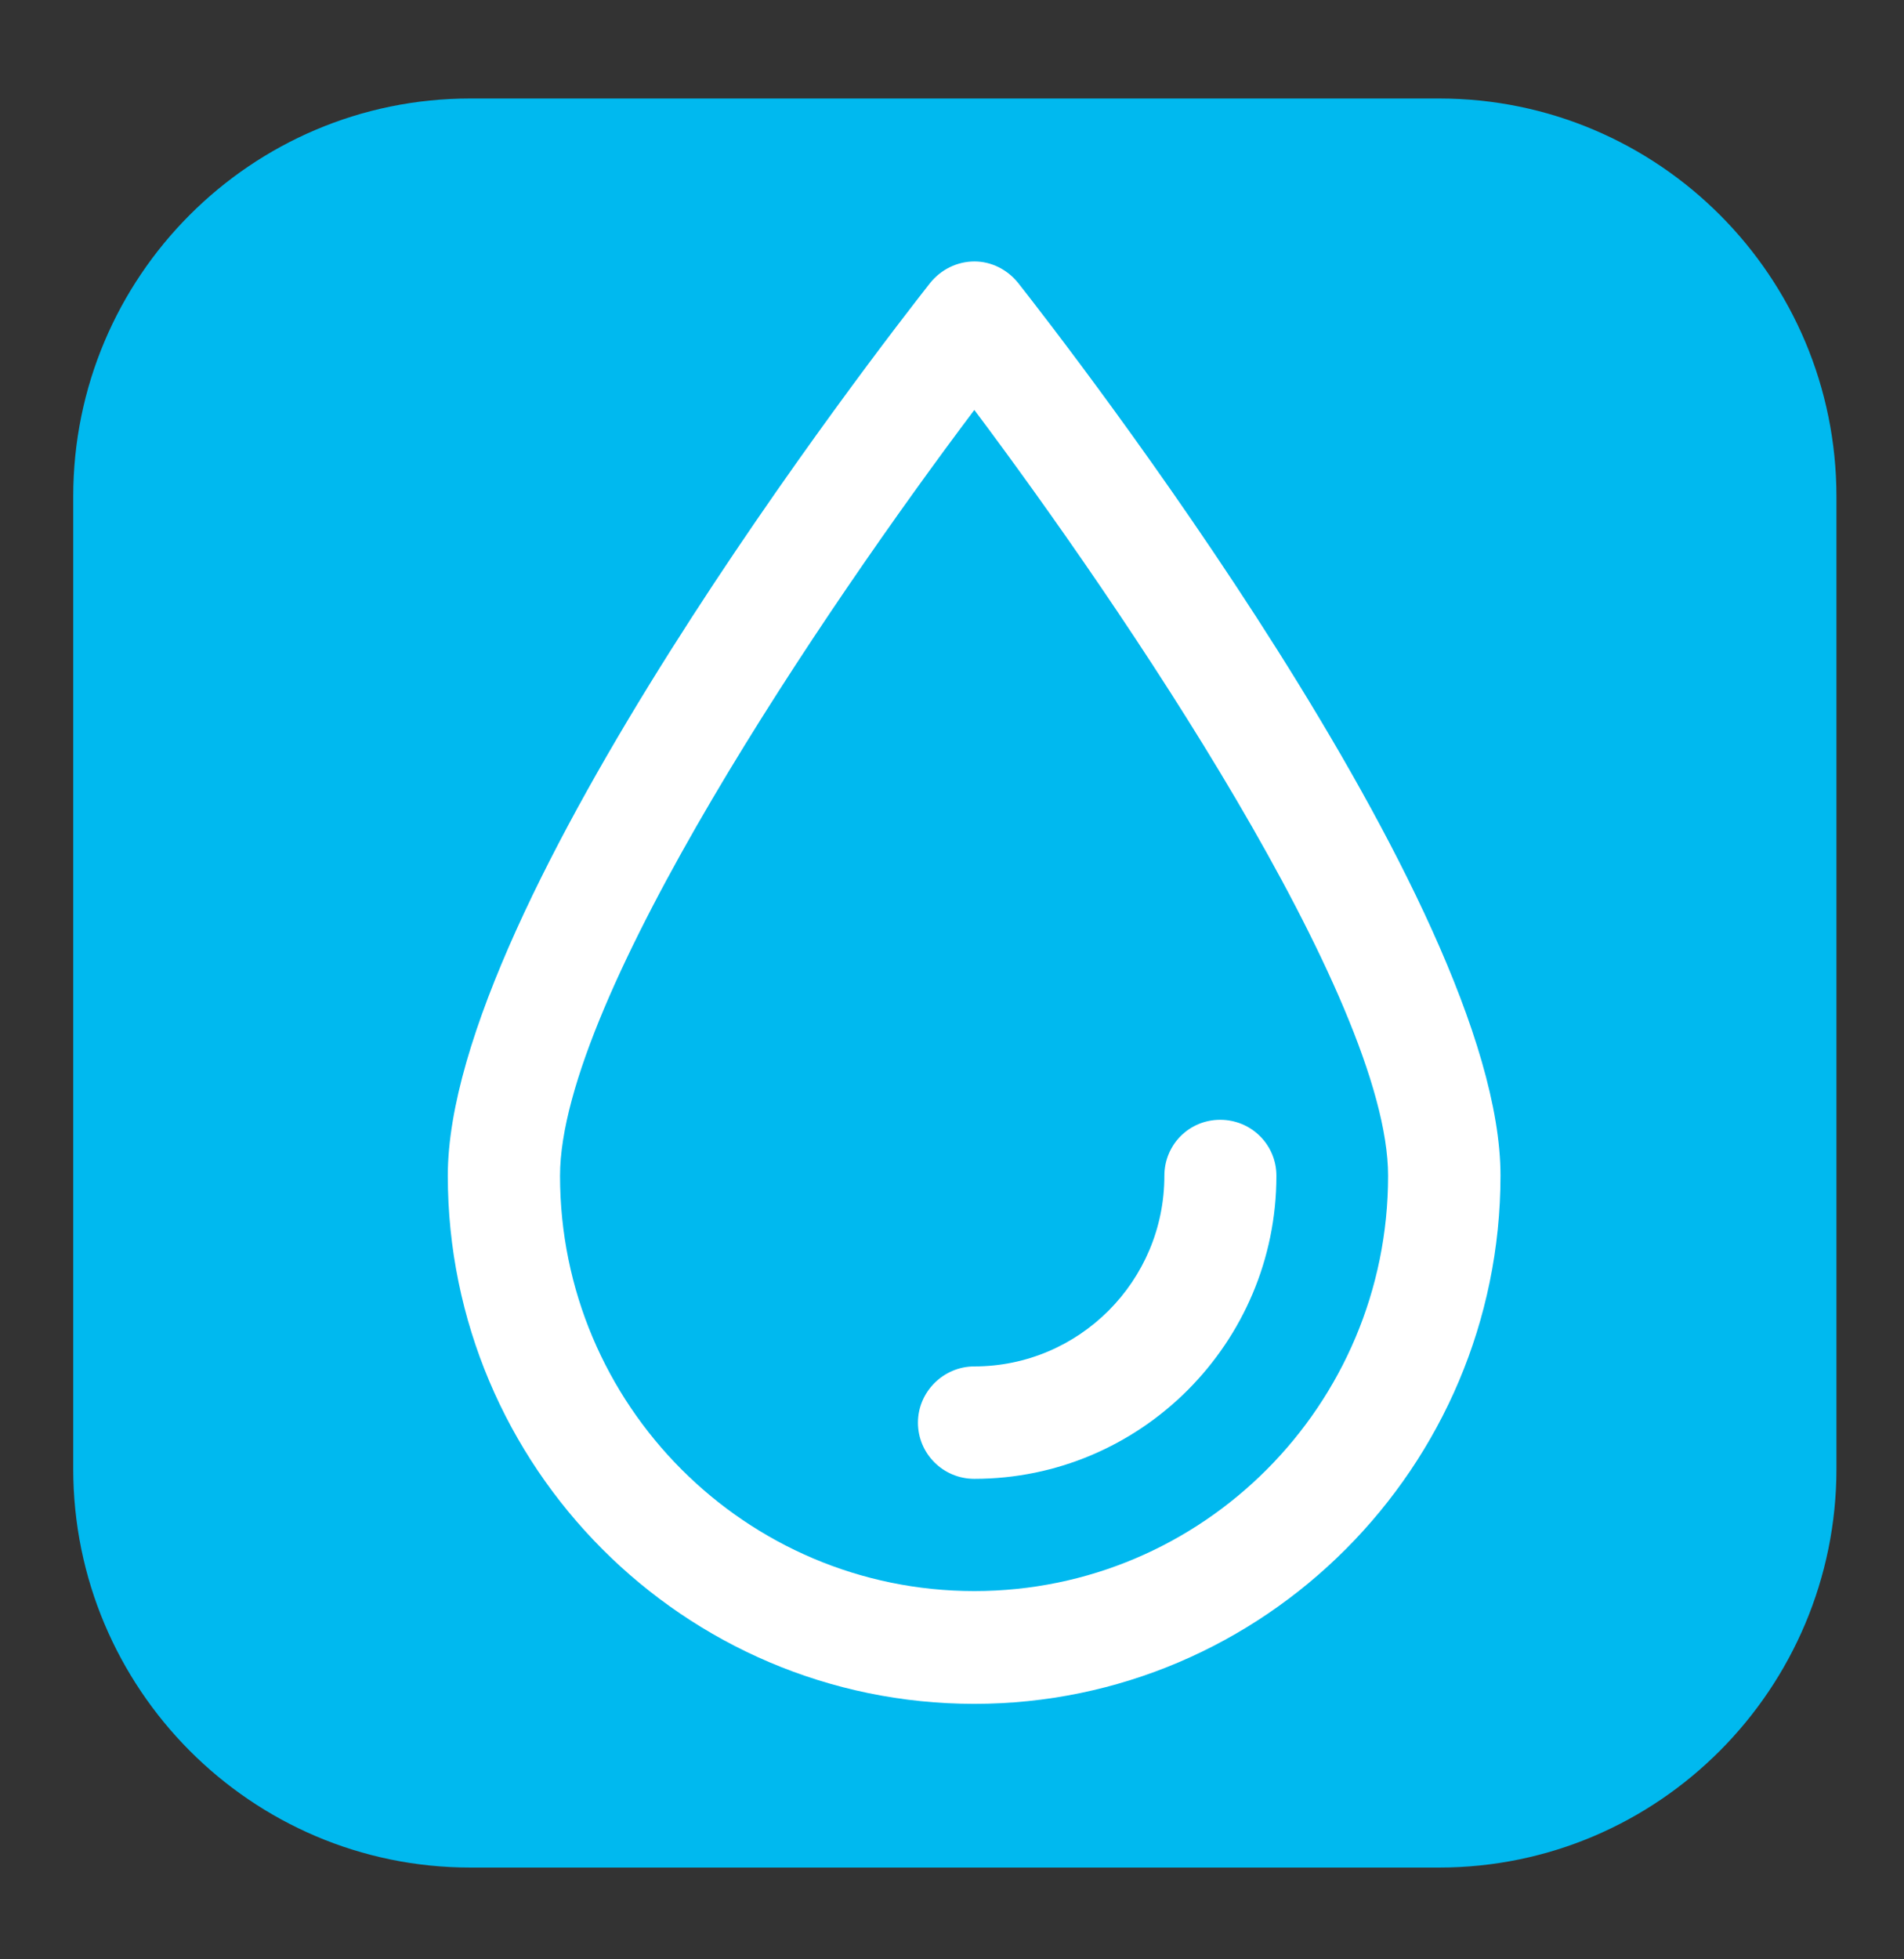 <?xml version="1.0" encoding="utf-8"?>
<!-- Generator: Adobe Illustrator 23.1.0, SVG Export Plug-In . SVG Version: 6.00 Build 0)  -->
<svg version="1.1" id="레이어_1" xmlns="http://www.w3.org/2000/svg" xmlns:xlink="http://www.w3.org/1999/xlink" x="0px"
	 y="0px" viewBox="0 0 104 107" style="enable-background:new 0 0 104 107;" xml:space="preserve">
<rect x="0" y="0" width="104" height="107" fill="#333333" stroke="none"/>
<style type="text/css">
	.st0{fill:#00B9EF;}
	.st1{fill:#FFFFFF;}
</style>
<g>
	<path class="st0" d="M100.31,80.22c0,12.01-9.72,21.78-21.7,21.78H25.68C13.72,102,4,92.23,4,80.22v-53.1
		C4,15.11,13.72,5.38,25.68,5.38h52.93c11.99,0,21.7,9.74,21.7,21.75V80.22z"/>
	<g>
		<path class="st1" d="M53.22,93.06c-15.87,0-28.76-12.95-28.76-28.85c0-14.87,23.65-45.33,26.35-48.76
			c0.59-0.73,1.47-1.17,2.42-1.17c0.92,0,1.79,0.44,2.38,1.17c2.7,3.43,26.35,33.89,26.35,48.76
			C81.95,80.12,69.04,93.06,53.22,93.06 M53.22,22.39C45.2,33.04,30.59,54.5,30.59,64.22c0,12.52,10.15,22.68,22.63,22.68
			s22.6-10.16,22.6-22.68C75.82,54.5,61.21,33.04,53.22,22.39"/>
		<path class="st1" d="M53.22,80.77c-1.7,0-3.08-1.37-3.08-3.07c0-1.68,1.39-3.07,3.08-3.07c5.71,0,10.38-4.65,10.38-10.41
			c0-1.7,1.35-3.06,3.05-3.06c1.7,0,3.07,1.36,3.07,3.06C69.72,73.36,62.3,80.77,53.22,80.77"/>
	</g>
</g>
</svg>
